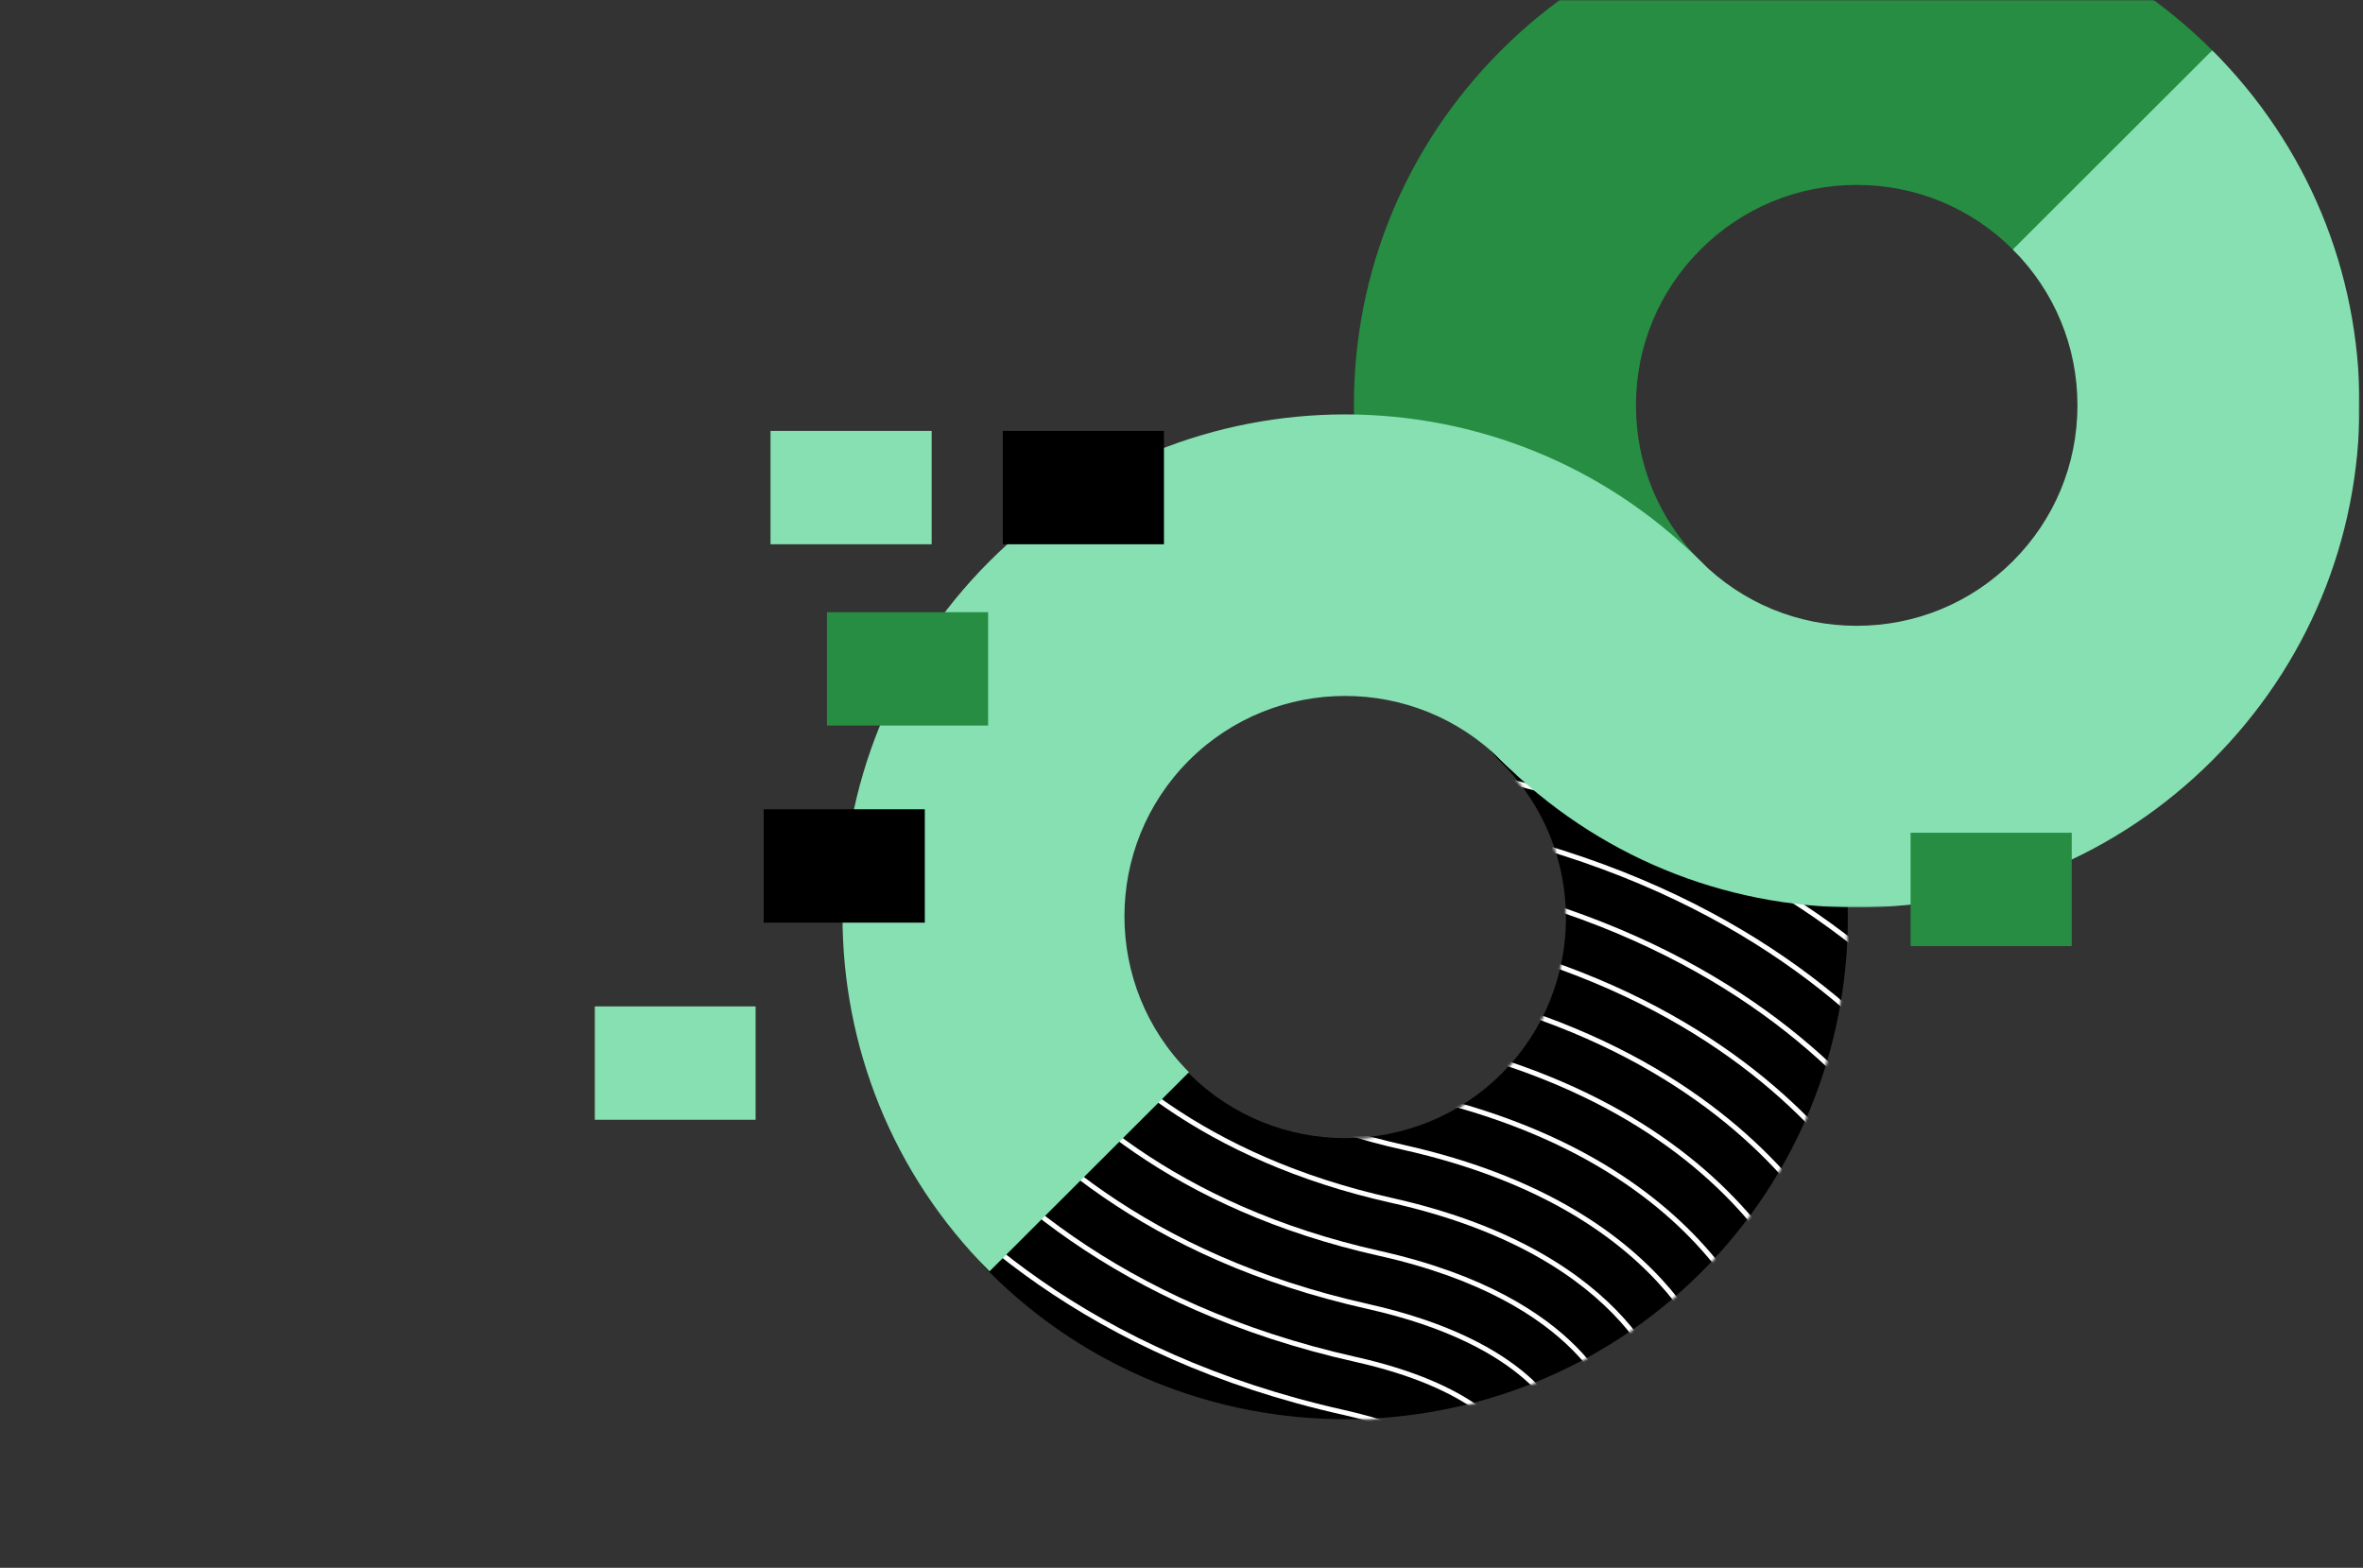 <?xml version="1.0" encoding="UTF-8"?>
<svg width="954px" height="633px" viewBox="0 0 954 633" version="1.1" xmlns="http://www.w3.org/2000/svg" xmlns:xlink="http://www.w3.org/1999/xlink">
    <rect x="0" y="0" width="954" height="633" fill="#333333" stroke="none"/>
    <title>88C8C58D-9174-4CE5-BC09-F99882E5319A@3x</title>
    <defs>
        <rect id="path-1" x="0" y="0" width="954" height="633"></rect>
        <path d="M224.105,16.877 C201.868,39.057 201.868,75.006 224.105,97.177 L224.105,97.177 C258.848,131.835 258.848,188.219 224.105,222.867 L224.105,222.867 C189.362,257.516 132.816,257.516 98.072,222.867 L98.072,222.867 C75.831,200.707 39.783,200.697 17.552,222.878 L17.552,222.878 C-4.684,245.047 -4.684,280.997 17.552,303.176 L17.552,303.176 C57.126,342.636 109.106,362.368 161.086,362.368 L161.086,362.368 C213.068,362.368 265.052,342.627 304.626,303.167 L304.626,303.167 C383.768,224.237 383.768,95.818 304.626,16.887 L304.626,16.887 C293.509,5.795 278.936,0.251 264.364,0.251 L264.364,0.251 C249.794,0.251 235.223,5.793 224.105,16.877 L224.105,16.877 Z" id="path-3"></path>
        <path d="M224.105,16.877 C201.868,39.057 201.868,75.006 224.105,97.177 L224.105,97.177 C258.848,131.835 258.848,188.219 224.105,222.867 L224.105,222.867 C189.362,257.516 132.816,257.516 98.072,222.867 L98.072,222.867 C75.831,200.707 39.783,200.697 17.552,222.878 L17.552,222.878 C-4.684,245.047 -4.684,280.997 17.552,303.176 L17.552,303.176 C57.126,342.636 109.106,362.368 161.086,362.368 L161.086,362.368 C213.068,362.368 265.052,342.627 304.626,303.167 L304.626,303.167 C383.768,224.237 383.768,95.818 304.626,16.887 L304.626,16.887 C293.509,5.795 278.936,0.251 264.364,0.251 L264.364,0.251 C249.794,0.251 235.223,5.793 224.105,16.877 L224.105,16.877 Z" id="path-5"></path>
        <path d="M224.105,16.877 C201.868,39.057 201.868,75.006 224.105,97.177 L224.105,97.177 C258.848,131.835 258.848,188.219 224.105,222.867 L224.105,222.867 C189.362,257.516 132.816,257.516 98.072,222.867 L98.072,222.867 C75.831,200.707 39.783,200.697 17.552,222.878 L17.552,222.878 C-4.684,245.047 -4.684,280.997 17.552,303.176 L17.552,303.176 C57.126,342.636 109.106,362.368 161.086,362.368 L161.086,362.368 C213.068,362.368 265.052,342.627 304.626,303.167 L304.626,303.167 C383.768,224.237 383.768,95.818 304.626,16.887 L304.626,16.887 C293.509,5.795 278.936,0.251 264.364,0.251 L264.364,0.251 C249.794,0.251 235.223,5.793 224.105,16.877 L224.105,16.877 Z" id="path-7"></path>
        <path d="M224.105,16.877 C201.868,39.057 201.868,75.006 224.105,97.177 L224.105,97.177 C258.848,131.835 258.848,188.219 224.105,222.867 L224.105,222.867 C189.362,257.516 132.816,257.516 98.072,222.867 L98.072,222.867 C75.831,200.707 39.783,200.697 17.552,222.878 L17.552,222.878 C-4.684,245.047 -4.684,280.997 17.552,303.176 L17.552,303.176 C57.126,342.636 109.106,362.368 161.086,362.368 L161.086,362.368 C213.068,362.368 265.052,342.627 304.626,303.167 L304.626,303.167 C383.768,224.237 383.768,95.818 304.626,16.887 L304.626,16.887 C293.509,5.795 278.936,0.251 264.364,0.251 L264.364,0.251 C249.794,0.251 235.223,5.793 224.105,16.877 L224.105,16.877 Z" id="path-9"></path>
        <path d="M224.105,16.877 C201.868,39.057 201.868,75.006 224.105,97.177 L224.105,97.177 C258.848,131.835 258.848,188.219 224.105,222.867 L224.105,222.867 C189.362,257.516 132.816,257.516 98.072,222.867 L98.072,222.867 C75.831,200.707 39.783,200.697 17.552,222.878 L17.552,222.878 C-4.684,245.047 -4.684,280.997 17.552,303.176 L17.552,303.176 C57.126,342.636 109.106,362.368 161.086,362.368 L161.086,362.368 C213.068,362.368 265.052,342.627 304.626,303.167 L304.626,303.167 C383.768,224.237 383.768,95.818 304.626,16.887 L304.626,16.887 C293.509,5.795 278.936,0.251 264.364,0.251 L264.364,0.251 C249.794,0.251 235.223,5.793 224.105,16.877 L224.105,16.877 Z" id="path-11"></path>
        <path d="M224.105,16.877 C201.868,39.057 201.868,75.006 224.105,97.177 L224.105,97.177 C258.848,131.835 258.848,188.219 224.105,222.867 L224.105,222.867 C189.362,257.516 132.816,257.516 98.072,222.867 L98.072,222.867 C75.831,200.707 39.783,200.697 17.552,222.878 L17.552,222.878 C-4.684,245.047 -4.684,280.997 17.552,303.176 L17.552,303.176 C57.126,342.636 109.106,362.368 161.086,362.368 L161.086,362.368 C213.068,362.368 265.052,342.627 304.626,303.167 L304.626,303.167 C383.768,224.237 383.768,95.818 304.626,16.887 L304.626,16.887 C293.509,5.795 278.936,0.251 264.364,0.251 L264.364,0.251 C249.794,0.251 235.223,5.793 224.105,16.877 L224.105,16.877 Z" id="path-13"></path>
        <path d="M224.105,16.877 C201.868,39.057 201.868,75.006 224.105,97.177 L224.105,97.177 C258.848,131.835 258.848,188.219 224.105,222.867 L224.105,222.867 C189.362,257.516 132.816,257.516 98.072,222.867 L98.072,222.867 C75.831,200.707 39.783,200.697 17.552,222.878 L17.552,222.878 C-4.684,245.047 -4.684,280.997 17.552,303.176 L17.552,303.176 C57.126,342.636 109.106,362.368 161.086,362.368 L161.086,362.368 C213.068,362.368 265.052,342.627 304.626,303.167 L304.626,303.167 C383.768,224.237 383.768,95.818 304.626,16.887 L304.626,16.887 C293.509,5.795 278.936,0.251 264.364,0.251 L264.364,0.251 C249.794,0.251 235.223,5.793 224.105,16.877" id="path-15"></path>
        <polygon id="path-17" points="0.833 0.105 364.044 0.105 364.044 346.188 0.833 346.188"></polygon>
        <polygon id="path-19" points="0 822.51 712.591 822.51 712.591 0.279 0 0.279"></polygon>
    </defs>
    <g id="Page1" stroke="none" stroke-width="1" fill="none" fill-rule="evenodd">
        <g id="Illustrations-1920" transform="translate(0, -1647)">
            <g id="Group-44-Copy" transform="translate(0, 1647)">
                <mask id="mask-2" fill="white">
                    <use xlink:href="#path-1"></use>
                </mask>
                <use id="Mask" fill-opacity="0" fill="#D8D8D8" xlink:href="#path-1"></use>
                <g id="Group-44" mask="url(#mask-2)">
                    <g transform="translate(240, -137)">
                        <path d="M303.164,710 C251.199,710 199.234,690.275 159.672,650.829 C137.443,628.655 137.443,592.717 159.672,570.555 C181.896,548.381 217.936,548.391 240.17,570.545 C274.902,605.181 331.431,605.181 366.163,570.545 C400.897,535.907 400.897,479.543 366.163,444.895 C343.935,422.732 343.935,386.793 366.163,364.621 C388.397,342.458 424.435,342.458 446.661,364.63 C525.78,443.534 525.78,571.914 446.661,650.819 C407.099,690.266 355.129,710 303.164,710" id="Fill-1" fill="#000000"></path>
                        <g id="Group-24" stroke-width="1" fill="none" transform="translate(142, 348)">
                            <g id="Group-5">
                                <mask id="mask-4" fill="white">
                                    <use xlink:href="#path-3"></use>
                                </mask>
                                <g id="Clip-4"></g>
                                <path d="M483.751,433.441 L465.478,325.253 C463.333,312.544 453.436,267.355 416.147,219.585 C384.674,179.265 324.795,126.2 218.263,102.365 C192.277,96.552 183.478,87.04 181.239,83.976 L164.918,3.659 L145.697,7.373 L142.24,-12.399 L-96.17,29.052 L-77.284,137.12 C-75.116,149.522 -65.351,193.63 -30.695,240.617 C-0.116,282.073 57.871,336.31 160.47,359.263 C191.82,366.279 203.818,376.495 207.426,380.4 L223.415,457.15 L241.755,453.758 L245.089,473.508 L483.751,433.441 Z" id="Stroke-3" stroke="#FFFFFF" stroke-width="2" mask="url(#mask-4)"></path>
                            </g>
                            <g id="Group-8">
                                <mask id="mask-6" fill="white">
                                    <use xlink:href="#path-5"></use>
                                </mask>
                                <g id="Clip-7"></g>
                                <path d="M458.401,415.448 L443.782,328.897 C441.854,317.468 432.906,276.772 398.785,233.062 C369.525,195.577 313.618,146.186 213.448,123.776 C171.146,114.31 161.653,94.818 160.313,91.471 L147.687,29.338 L127.874,33.169 L124.345,12.985 L-70.72,46.898 L-55.61,133.354 C-53.651,144.562 -44.786,184.482 -12.972,227.616 C15.382,266.058 69.325,316.386 165.284,337.854 C213.703,348.688 226.034,367.727 228.04,371.493 L240.576,431.661 L259.737,428.12 L263.133,448.23 L458.401,415.448 Z" id="Stroke-6" stroke="#FFFFFF" stroke-width="2" mask="url(#mask-6)"></path>
                            </g>
                            <g id="Group-11">
                                <mask id="mask-8" fill="white">
                                    <use xlink:href="#path-7"></use>
                                </mask>
                                <g id="Clip-10"></g>
                                <path d="M433.051,397.454 L422.088,332.541 C420.374,322.392 412.378,286.191 381.425,246.54 C354.374,211.885 302.437,166.171 208.63,145.184 C150.005,132.066 139.806,99.964 139.011,97.113 L130.458,55.019 L110.05,58.963 L106.449,38.367 L-45.267,64.744 L-33.935,129.587 C-32.184,139.603 -24.22,175.336 4.751,214.616 C30.88,250.041 80.778,296.463 170.101,316.446 C236.282,331.256 248.046,361.629 249.16,365.005 L257.737,406.174 L277.72,402.479 L281.176,422.951 L433.051,397.454 Z" id="Stroke-9" stroke="#FFFFFF" stroke-width="2" mask="url(#mask-8)"></path>
                            </g>
                            <g id="Group-14">
                                <mask id="mask-10" fill="white">
                                    <use xlink:href="#path-9"></use>
                                </mask>
                                <g id="Clip-13"></g>
                                <path d="M407.702,379.46 L400.392,336.184 C398.894,327.314 391.847,295.61 364.064,260.016 C339.225,228.195 291.26,186.156 203.815,166.592 C128.992,149.849 117.973,103.87 117.54,101.923 L113.227,80.698 L92.226,84.758 L88.554,63.751 L-19.816,82.592 L-12.261,125.819 C-11.162,132.105 -4.325,165.281 22.475,201.615 C46.379,234.023 92.23,276.539 174.917,295.039 C258.047,313.64 269.93,357.286 270.544,359.789 L274.898,380.687 L295.704,376.84 L299.22,397.673 L407.702,379.46 Z" id="Stroke-12" stroke="#FFFFFF" stroke-width="2" mask="url(#mask-10)"></path>
                            </g>
                            <g id="Group-17">
                                <mask id="mask-12" fill="white">
                                    <use xlink:href="#path-11"></use>
                                </mask>
                                <g id="Clip-16"></g>
                                <path d="M382.352,361.467 L378.696,339.83 C377.784,334.427 371.956,305.842 346.704,273.493 C324.075,244.507 280.082,206.142 198.998,187.999 C109.488,167.971 96.508,108.883 95.999,106.379 L74.385,110.453 L70.658,89.133 L5.636,100.438 L9.413,122.054 C9.995,125.382 15.805,155.545 40.197,188.616 C61.878,218.009 103.684,256.616 179.734,273.631 C278.582,295.748 291.555,352.783 292.059,355.199 L313.685,351.202 L317.263,372.393 L382.352,361.467 Z" id="Stroke-15" stroke="#FFFFFF" stroke-width="2" mask="url(#mask-12)"></path>
                            </g>
                            <g id="Group-20">
                                <mask id="mask-14" fill="white">
                                    <use xlink:href="#path-13"></use>
                                </mask>
                                <g id="Clip-19"></g>
                                <path d="M313.651,350.994 L313.611,350.757 L357.001,343.473 C356.303,339.33 338.217,241.635 194.182,209.408 C90.119,186.123 74.995,113.639 74.402,110.566 L74.436,110.748 L31.088,118.285 C31.828,122.517 50.748,222.287 184.55,252.223 C298.316,277.677 313.079,348.013 313.651,350.994 Z" id="Stroke-18" stroke="#FFFFFF" stroke-width="2" mask="url(#mask-14)"></path>
                            </g>
                            <g id="Group-23">
                                <mask id="mask-16" fill="white">
                                    <use xlink:href="#path-15"></use>
                                </mask>
                                <g id="Clip-22"></g>
                                <path d="M335.306,347.115 C335.306,347.115 320.631,260.187 189.366,230.816 C68.361,203.741 52.761,114.517 52.761,114.517" id="Stroke-21" stroke="#FFFFFF" stroke-width="2" mask="url(#mask-16)"></path>
                            </g>
                        </g>
                        <g id="Group-43" stroke-width="1" fill="none">
                            <path d="M406.318,460.669 C391.745,460.669 377.178,455.115 366.058,444.019 C327.715,405.726 306.601,354.813 306.601,300.664 C306.601,246.516 327.715,195.6 366.058,157.309 C404.398,119.018 455.374,97.935 509.599,97.935 C563.817,97.935 614.794,119.018 653.135,157.32 C675.371,179.52 675.371,215.524 653.135,237.736 C630.885,259.92 594.835,259.929 572.613,237.726 C555.778,220.914 533.401,211.662 509.599,211.662 C485.791,211.662 463.415,220.914 446.579,237.726 C429.744,254.54 420.475,276.887 420.475,300.664 C420.475,324.439 429.744,346.788 446.579,363.591 C468.816,385.803 468.816,421.807 446.579,444.009 C435.464,455.115 420.891,460.669 406.318,460.669" id="Fill-25" fill="#268D42"></path>
                            <g id="Group-29" transform="translate(348.547, 157.203)">
                                <mask id="mask-18" fill="white">
                                    <use xlink:href="#path-17"></use>
                                </mask>
                                <g id="Clip-28"></g>
                                <path d="M304.588,0.105 C342.93,38.397 364.045,89.313 364.045,143.461 C364.045,197.61 342.93,248.523 304.588,286.816 C266.247,325.108 215.272,346.188 161.047,346.188 C106.827,346.188 55.852,325.108 17.511,286.806 C-4.726,264.603 -4.726,228.6 17.511,206.388 C39.752,184.185 75.801,184.185 98.032,206.398 C114.868,223.212 137.245,232.463 161.047,232.463 C184.855,232.463 207.231,223.212 224.067,206.398 C240.903,189.584 250.17,167.236 250.17,143.461 C250.17,119.684 240.903,97.336 224.067,80.533 L304.588,0.105 Z" id="Fill-27" fill="#86E0B1" mask="url(#mask-18)"></path>
                            </g>
                            <path d="M159.501,650.301 C80.357,571.256 80.357,442.647 159.501,363.6 C238.649,284.565 367.43,284.555 446.58,363.591 C468.815,385.804 468.815,421.806 446.58,444.008 C424.347,466.222 388.298,466.212 366.057,444.018 C331.308,409.3 274.763,409.31 240.022,444.018 C205.279,478.718 205.279,535.184 240.022,569.893 L159.501,650.301 Z" id="Fill-30" fill="#86E0B1"></path>
                            <mask id="mask-20" fill="white">
                                <use xlink:href="#path-19"></use>
                            </mask>
                            <g id="Clip-33"></g>
                            <polygon id="Fill-36" fill="#268D42" mask="url(#mask-20)" points="531.355 518.987 596.412 518.987 596.412 473.217 531.355 473.217"></polygon>
                            <polygon id="Fill-37" fill="#000000" mask="url(#mask-20)" points="164.865 356.745 229.923 356.745 229.923 310.975 164.865 310.975"></polygon>
                            <polygon id="Fill-38" fill="#268D42" mask="url(#mask-20)" points="93.867 429.933 158.925 429.933 158.925 384.163 93.867 384.163"></polygon>
                            <polygon id="Fill-40" fill="#86E0B1" mask="url(#mask-20)" points="71.075 356.745 136.133 356.745 136.133 310.975 71.075 310.975"></polygon>
                            <polygon id="Fill-41" fill="#000000" mask="url(#mask-20)" points="68.31 509.515 133.367 509.515 133.367 463.745 68.31 463.745"></polygon>
                            <polygon id="Fill-42" fill="#86E0B1" mask="url(#mask-20)" points="-0.001 589.097 65.056 589.097 65.056 543.327 -0.001 543.327"></polygon>
                        </g>
                    </g>
                </g>
            </g>
        </g>
    </g>
</svg>